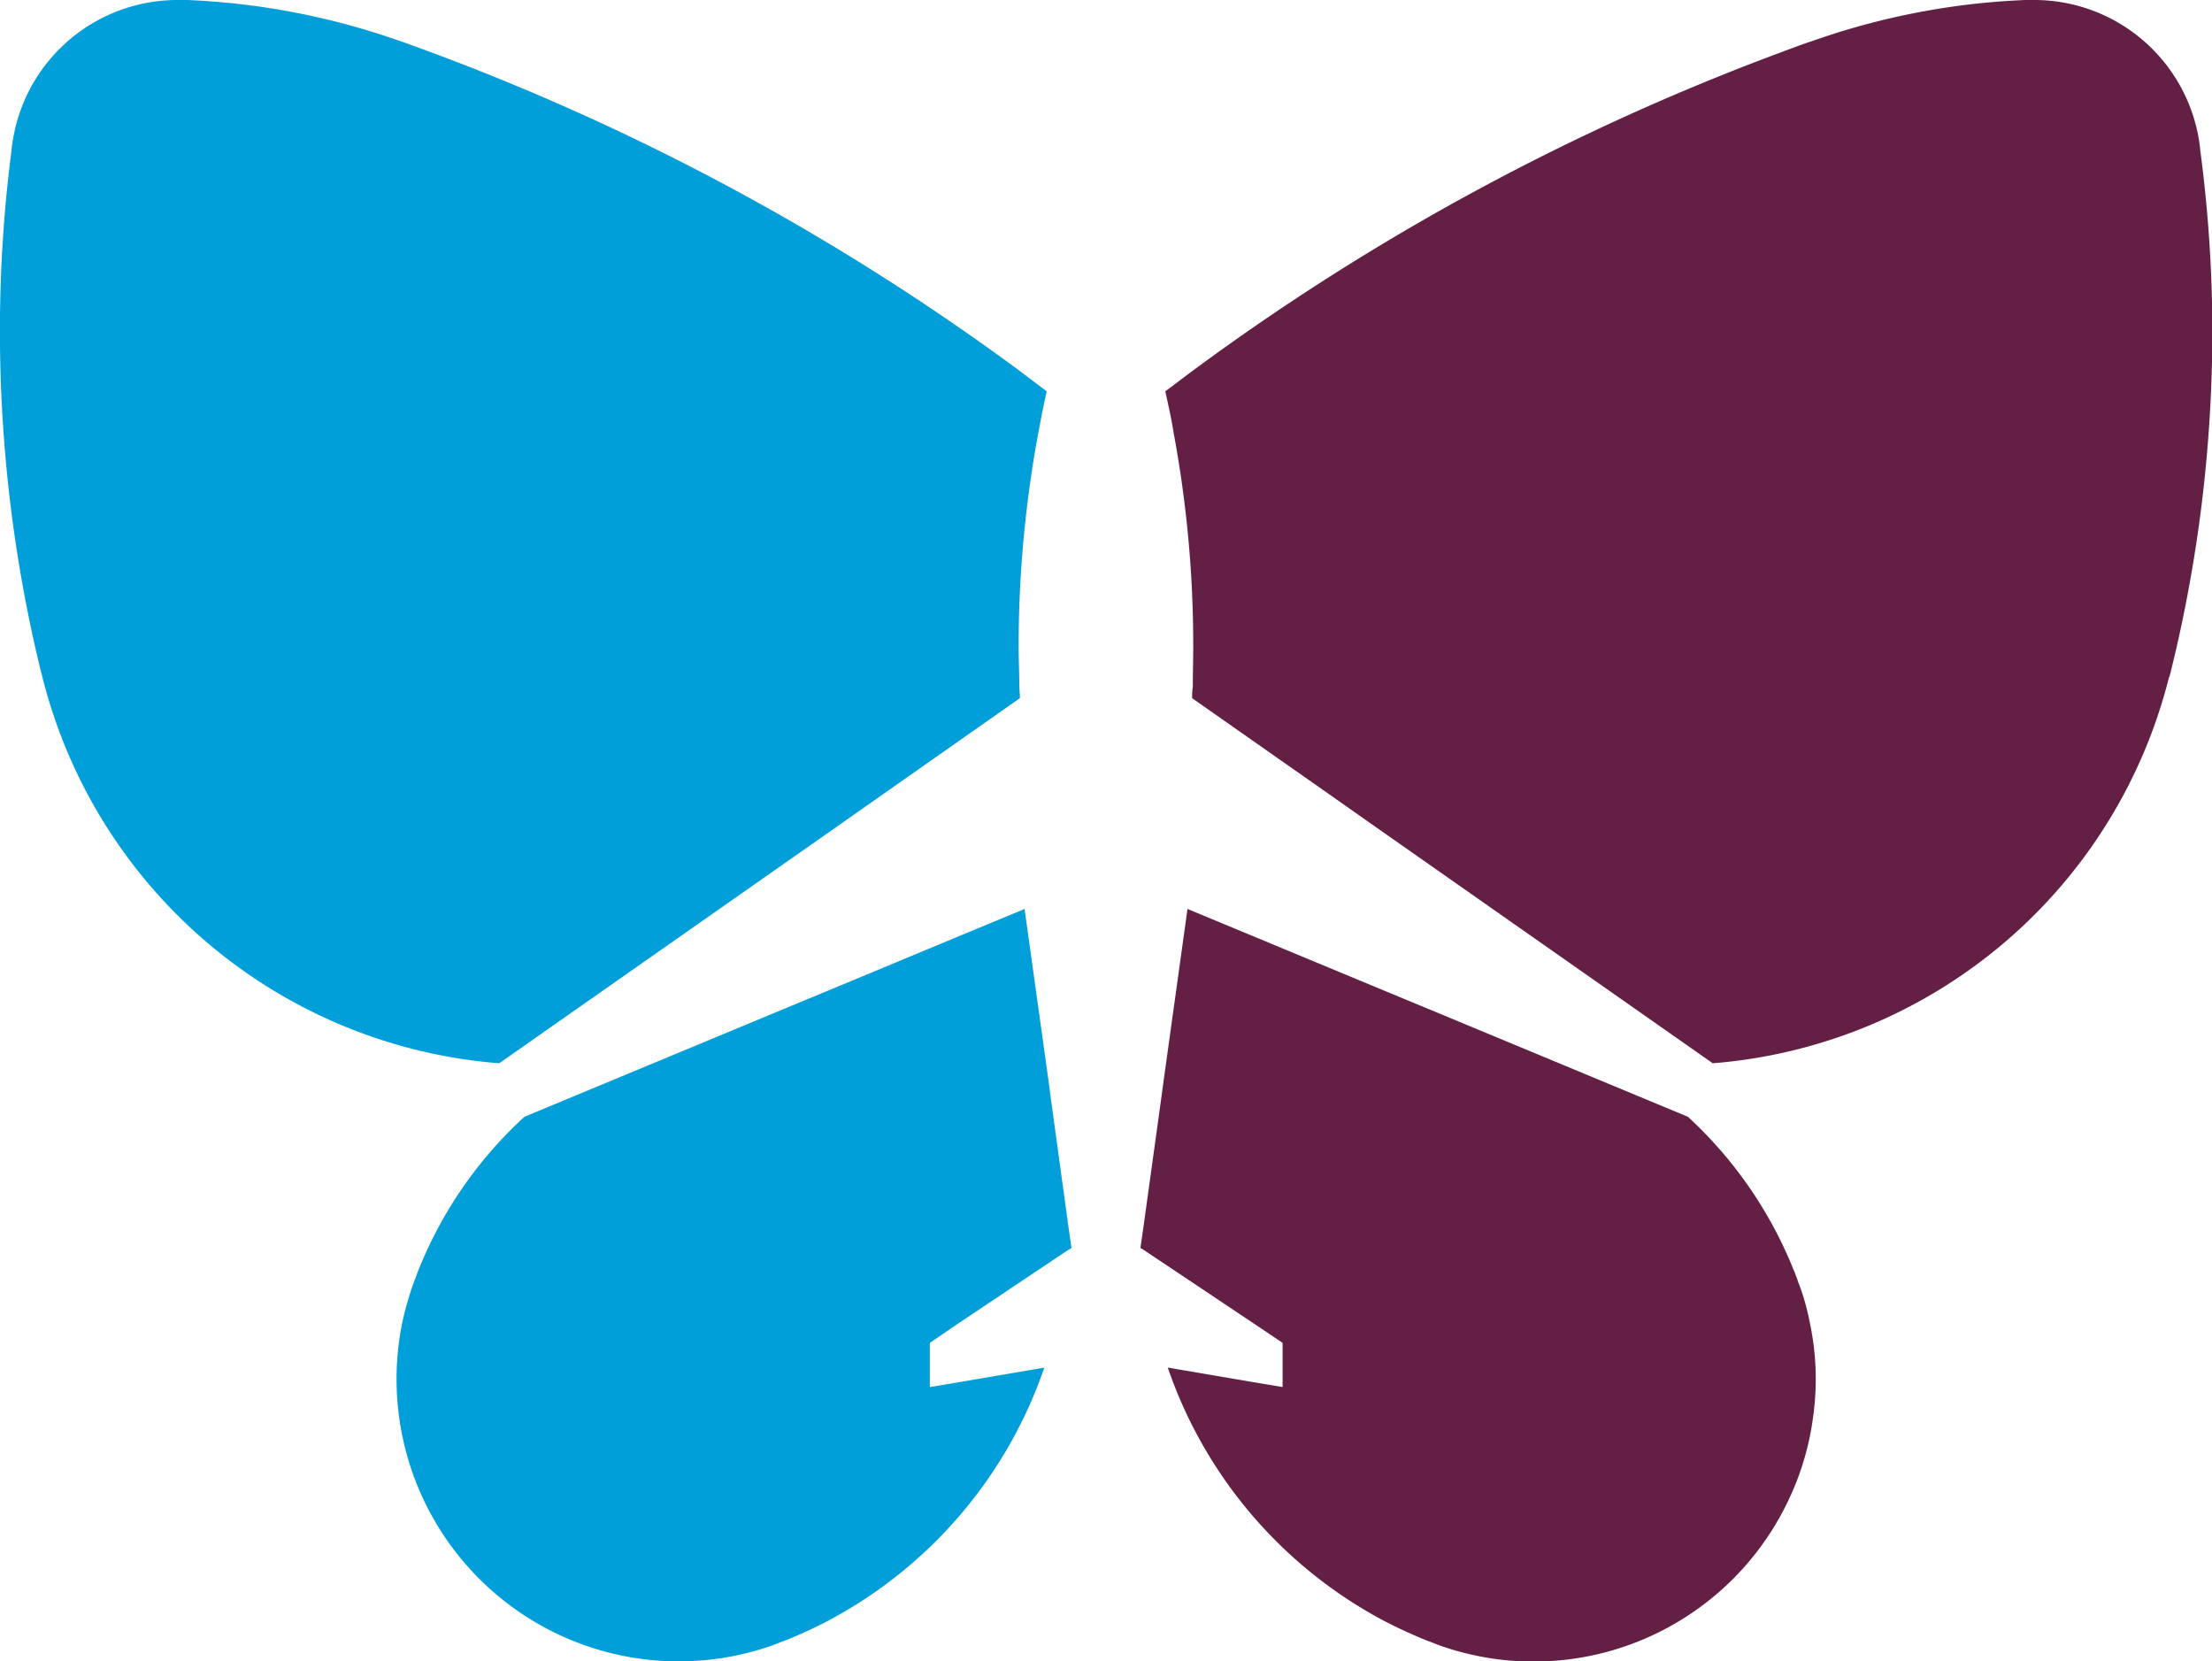 <svg xmlns="http://www.w3.org/2000/svg" width="31.959" height="24" viewBox="0 0 31.959 24">
    <defs>
        <clipPath id="taph6xjy2a">
            <path data-name="사각형 6731" style="fill:none" d="M0 0h31.959v24H0z"/>
        </clipPath>
    </defs>
    <g data-name="그룹 12162">
        <g data-name="그룹 12161" style="clip-path:url(#taph6xjy2a)">
            <path data-name="패스 91773" d="m43.714 11.948-.681-.479-1.973-1.383c0-.054 0-.111.01-.163V9.9c0-.188.006-.377.006-.565a16.717 16.717 0 0 0-.281-3.069c-.016-.1-.034-.2-.055-.3s-.046-.209-.067-.314c.137-.1.272-.206.411-.308A34.542 34.542 0 0 1 49.58.751l.286-.106C49.911.63 49.954.613 50 .6a10.5 10.5 0 0 1 3.1-.6h.13a2.411 2.411 0 0 1 2.373 2c.009.055.018.111.022.169a20 20 0 0 1 .175 2.622 20.538 20.538 0 0 1-.6 4.909c0 .015-.01.034-.014.052a.06.06 0 0 1-.012.031 7.4 7.4 0 0 1-6.592 5.577z" transform="translate(-23.836)" style="fill:#641f45"/>
            <path data-name="패스 91774" d="m41.484 37.737-1.619-1.082-.06-.037.048-.334.257-1.858.023-.173.352-2.532.863.358 1.808.751.748.31 3.811 1.583a6.072 6.072 0 0 1 1.529 2.217c.016.032.026.067.04.1a.632.632 0 0 1 .022.065 3.249 3.249 0 0 1 .167.577 3.918 3.918 0 0 1 .051 1.375 3.985 3.985 0 0 1-.354 1.2 4.073 4.073 0 0 1-5.022 2.11l-.052-.019-.112-.044c-.019-.005-.038-.015-.056-.021a7.12 7.12 0 0 1-.586-.269 6.543 6.543 0 0 1-3.142-3.668l1.209.206.45.075v-.638z" transform="translate(-23.328 -18.59)" style="fill:#641f45"/>
            <path data-name="패스 91775" d="m12.083 11.948.682-.479 1.972-1.384c0-.054-.007-.111-.009-.163V9.9c0-.188-.01-.377-.01-.565A16.937 16.937 0 0 1 15 6.267l.057-.3c.02-.1.044-.209.067-.314l-.408-.308A34.6 34.6 0 0 0 6.218.751L5.929.645C5.885.63 5.844.613 5.8.6A10.511 10.511 0 0 0 2.7 0h-.134A2.409 2.409 0 0 0 .191 2a1.379 1.379 0 0 0-.023.169A20.22 20.22 0 0 0 0 4.791 20.75 20.75 0 0 0 .592 9.7a.208.208 0 0 1 .014.052.16.16 0 0 1 .008.031 7.4 7.4 0 0 0 6.6 5.577z" transform="translate(-.001)" style="fill:#009fda"/>
            <path data-name="패스 91776" d="m21.914 37.737 1.618-1.082.06-.037-.048-.334-.255-1.858-.022-.173-.353-2.532-.864.358-1.805.751-.748.31-3.809 1.583a6.042 6.042 0 0 0-1.532 2.217c-.013.032-.026.067-.037.1s-.017.041-.026.065a2.76 2.76 0 0 0-.075.228c-.037.115-.065.23-.092.349a4.077 4.077 0 0 0 5.328 4.683l.051-.019.113-.044c.019-.005.038-.015.058-.021.2-.081.4-.173.583-.269a6.537 6.537 0 0 0 3.14-3.665l-1.209.206-.445.075v-.638z" transform="translate(-8.111 -18.59)" style="fill:#009fda"/>
        </g>
    </g>
</svg>
